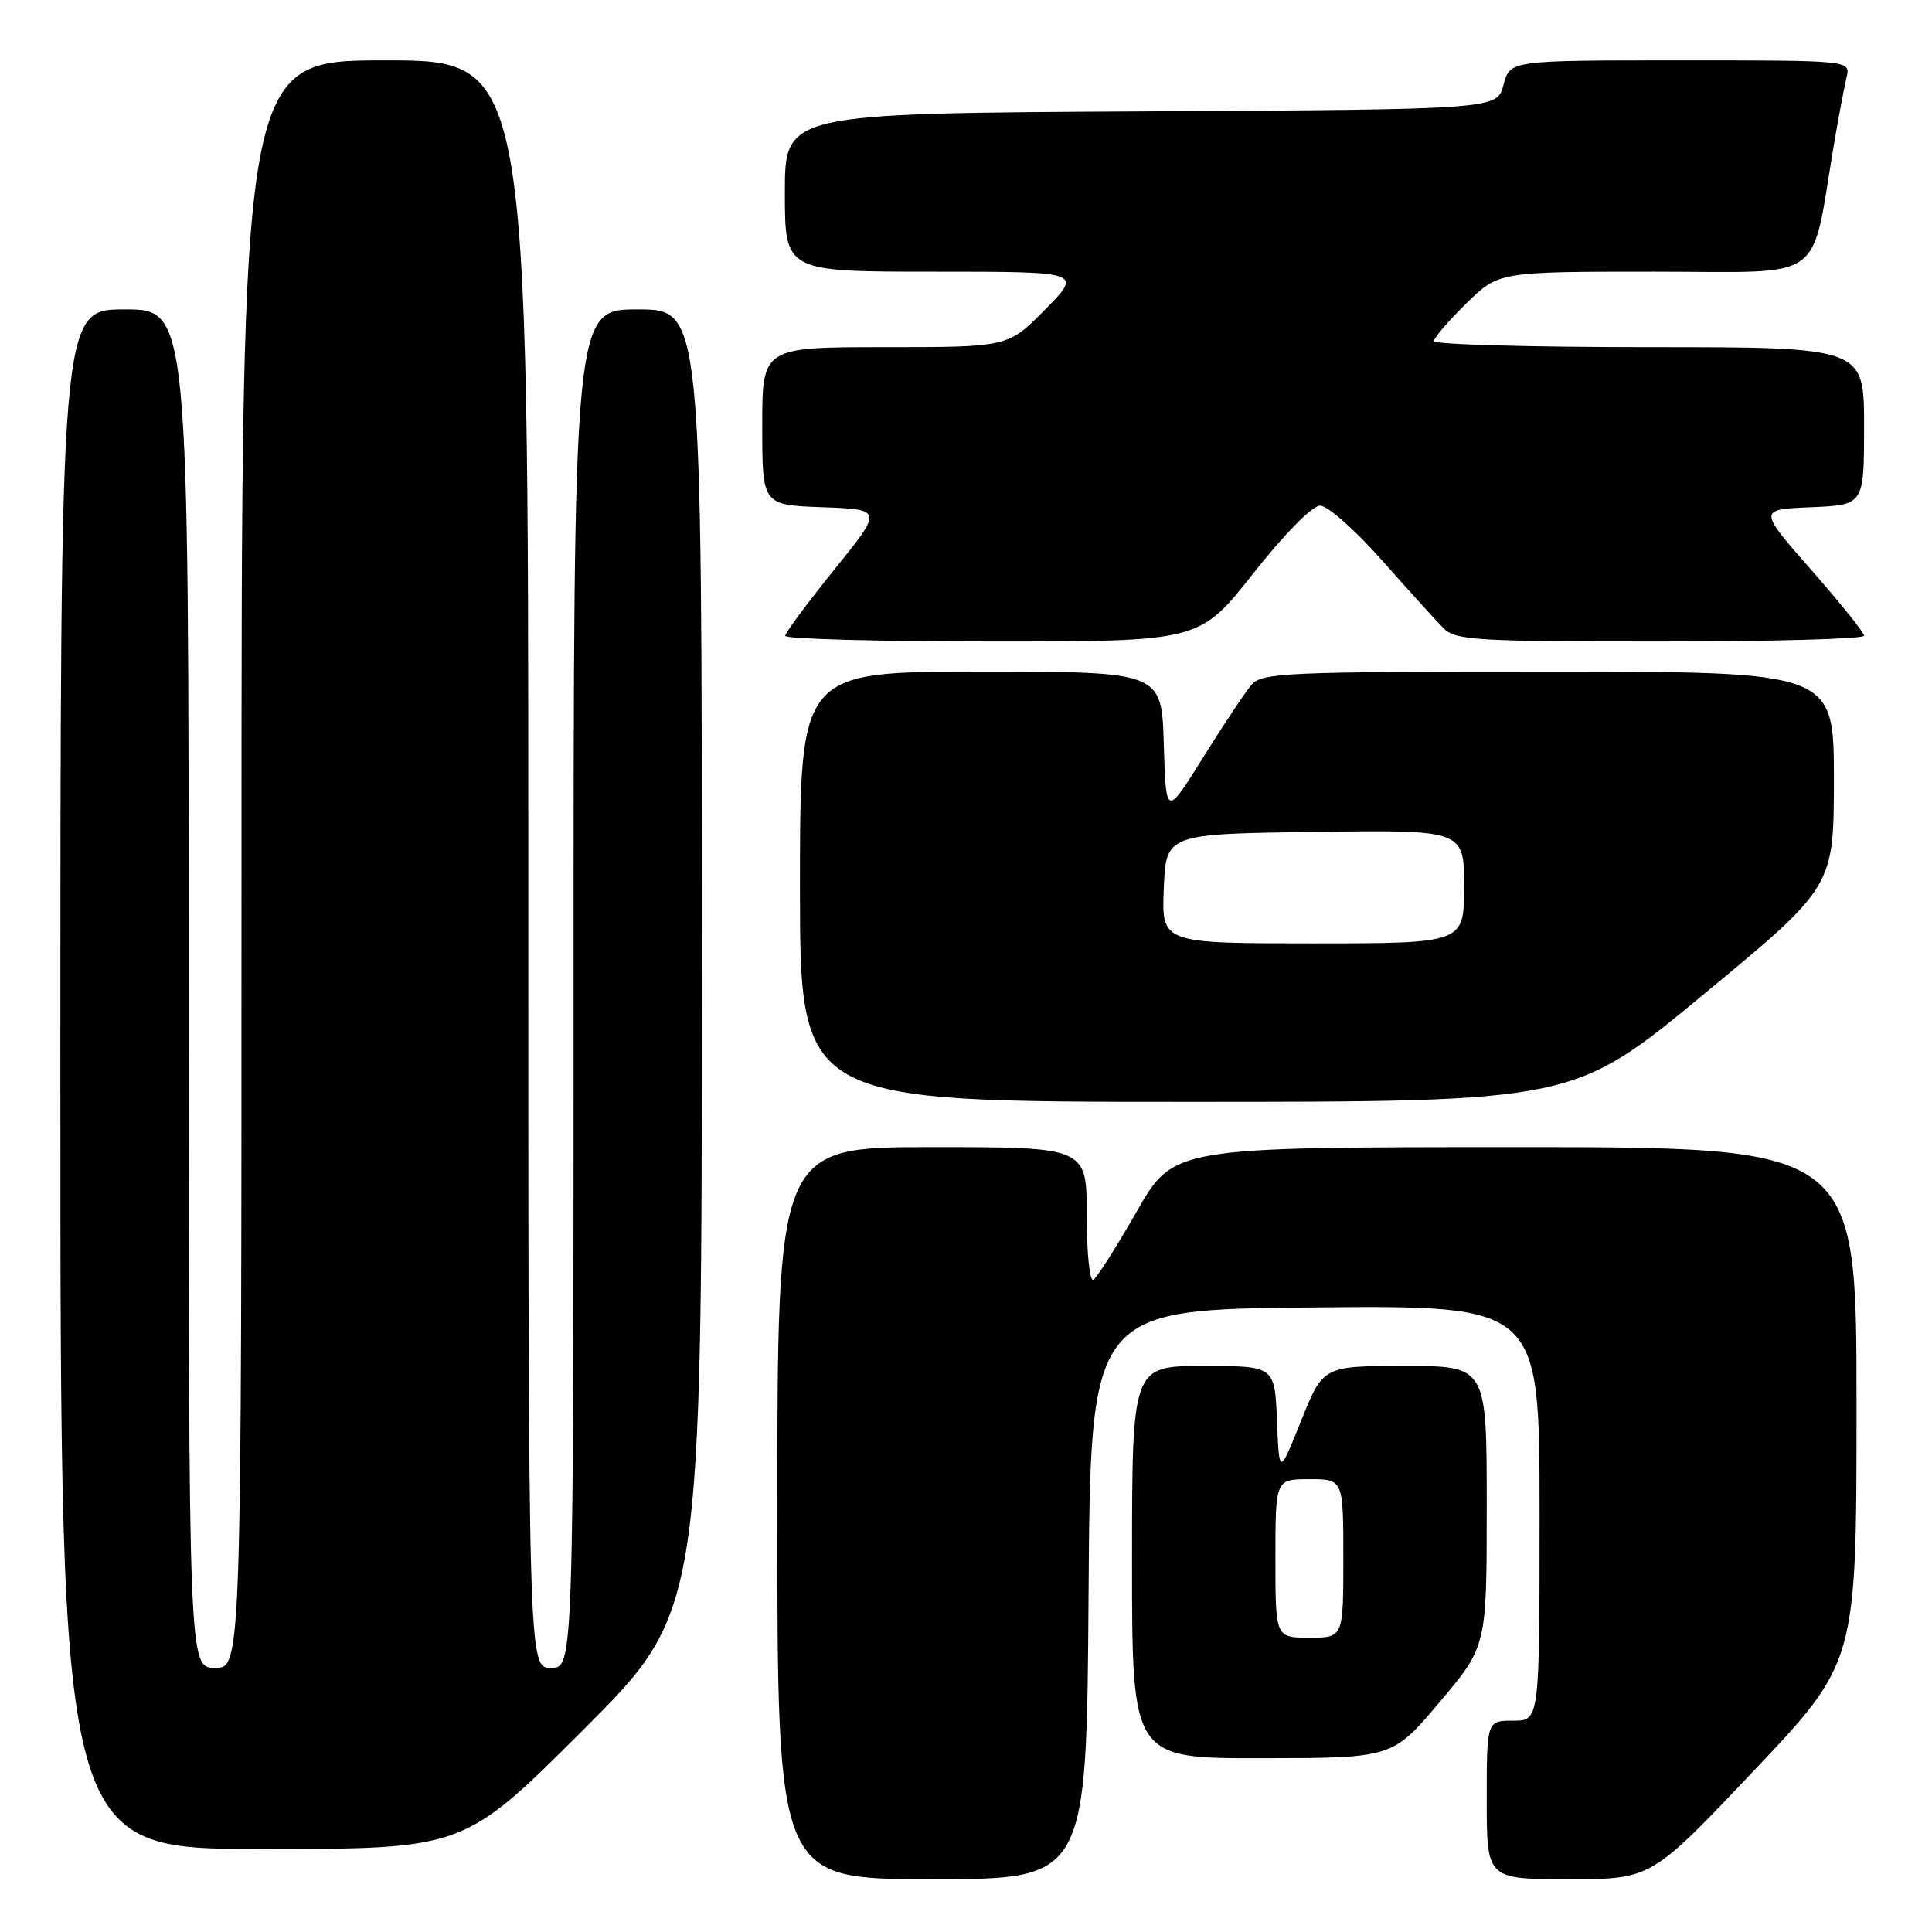 <?xml version="1.0" encoding="UTF-8" standalone="no"?>
<!DOCTYPE svg PUBLIC "-//W3C//DTD SVG 1.1//EN" "http://www.w3.org/Graphics/SVG/1.1/DTD/svg11.dtd" >
<svg xmlns="http://www.w3.org/2000/svg" xmlns:xlink="http://www.w3.org/1999/xlink" version="1.1" viewBox="0 0 256 256">
 <g >
 <path fill="currentColor"
d=" M 144.24 211.25 C 144.50 173.50 144.50 173.50 174.25 173.24 C 204.00 172.97 204.00 172.97 204.00 200.49 C 204.00 228.00 204.00 228.00 200.50 228.00 C 197.00 228.00 197.00 228.00 197.00 238.50 C 197.00 249.00 197.00 249.00 207.89 249.00 C 218.79 249.00 218.79 249.00 232.39 234.63 C 246.00 220.26 246.00 220.26 246.00 186.13 C 246.00 152.00 246.00 152.00 200.75 152.00 C 155.50 152.01 155.50 152.01 150.63 160.52 C 147.95 165.20 145.36 169.28 144.88 169.58 C 144.39 169.87 144.00 166.04 144.00 161.06 C 144.00 152.00 144.00 152.00 123.50 152.00 C 103.00 152.00 103.00 152.00 103.00 200.50 C 103.00 249.00 103.00 249.00 123.49 249.00 C 143.98 249.00 143.98 249.00 144.24 211.25 Z  M 77.24 229.26 C 93.00 213.52 93.00 213.52 93.00 127.26 C 93.00 41.00 93.00 41.00 84.50 41.00 C 76.00 41.00 76.00 41.00 76.00 131.00 C 76.00 221.00 76.00 221.00 73.00 221.00 C 70.00 221.00 70.00 221.00 70.00 114.50 C 70.00 8.00 70.00 8.00 51.00 8.00 C 32.00 8.00 32.00 8.00 32.00 114.50 C 32.00 221.00 32.00 221.00 28.50 221.00 C 25.00 221.00 25.00 221.00 25.00 131.00 C 25.00 41.00 25.00 41.00 16.50 41.00 C 8.00 41.00 8.00 41.00 8.00 143.00 C 8.00 245.00 8.00 245.00 34.74 245.00 C 61.48 245.00 61.48 245.00 77.24 229.26 Z  M 190.75 225.55 C 197.00 218.15 197.00 218.15 197.00 199.57 C 197.00 181.00 197.00 181.00 186.16 181.00 C 175.32 181.00 175.32 181.00 172.41 188.25 C 169.50 195.50 169.50 195.50 169.21 188.25 C 168.91 181.00 168.91 181.00 159.46 181.00 C 150.00 181.00 150.00 181.00 150.00 207.00 C 150.00 233.00 150.00 233.00 167.25 232.97 C 184.50 232.95 184.50 232.95 190.75 225.55 Z  M 225.75 131.75 C 242.99 117.50 242.99 117.50 243.00 103.25 C 243.00 89.00 243.00 89.00 205.15 89.00 C 170.35 89.00 167.19 89.14 165.82 90.75 C 165.00 91.71 162.12 96.04 159.41 100.38 C 154.50 108.25 154.50 108.25 154.21 98.63 C 153.93 89.00 153.93 89.00 129.96 89.00 C 106.00 89.00 106.00 89.00 106.00 117.50 C 106.00 146.00 106.00 146.00 157.25 146.00 C 208.51 146.00 208.51 146.00 225.75 131.75 Z  M 166.05 76.00 C 170.23 70.70 173.89 67.00 174.93 67.00 C 175.91 67.00 179.59 70.25 183.10 74.22 C 186.62 78.20 190.29 82.25 191.25 83.22 C 192.84 84.84 195.46 85.00 220.00 85.00 C 234.85 85.00 247.00 84.66 247.00 84.24 C 247.00 83.82 243.84 79.88 239.98 75.49 C 232.97 67.50 232.97 67.50 239.98 67.21 C 247.00 66.91 247.00 66.91 247.00 56.46 C 247.00 46.00 247.00 46.00 218.50 46.00 C 202.82 46.00 190.00 45.64 190.00 45.21 C 190.00 44.77 191.93 42.52 194.29 40.21 C 198.58 36.00 198.58 36.00 219.22 36.00 C 242.35 36.00 239.85 37.79 243.03 19.00 C 243.64 15.42 244.38 11.49 244.68 10.25 C 245.22 8.00 245.22 8.00 222.64 8.00 C 200.06 8.00 200.06 8.00 199.22 11.25 C 198.37 14.50 198.37 14.50 151.19 14.76 C 104.00 15.02 104.00 15.02 104.00 25.51 C 104.00 36.00 104.00 36.00 123.71 36.00 C 143.42 36.00 143.42 36.00 138.50 41.00 C 133.58 46.00 133.58 46.00 117.29 46.00 C 101.00 46.00 101.00 46.00 101.00 56.46 C 101.00 66.92 101.00 66.92 109.00 67.21 C 116.99 67.50 116.99 67.50 110.53 75.50 C 106.98 79.90 104.06 83.84 104.04 84.25 C 104.02 84.66 116.36 85.00 131.48 85.00 C 158.95 85.00 158.95 85.00 166.05 76.00 Z  M 169.00 206.50 C 169.00 196.00 169.00 196.00 173.50 196.00 C 178.00 196.00 178.00 196.00 178.00 206.50 C 178.00 217.00 178.00 217.00 173.50 217.00 C 169.00 217.00 169.00 217.00 169.00 206.50 Z  M 154.21 117.75 C 154.50 110.50 154.50 110.50 174.25 110.23 C 194.00 109.96 194.00 109.96 194.00 117.48 C 194.00 125.00 194.00 125.00 173.96 125.00 C 153.91 125.00 153.91 125.00 154.21 117.75 Z "/>
</g>
</svg>